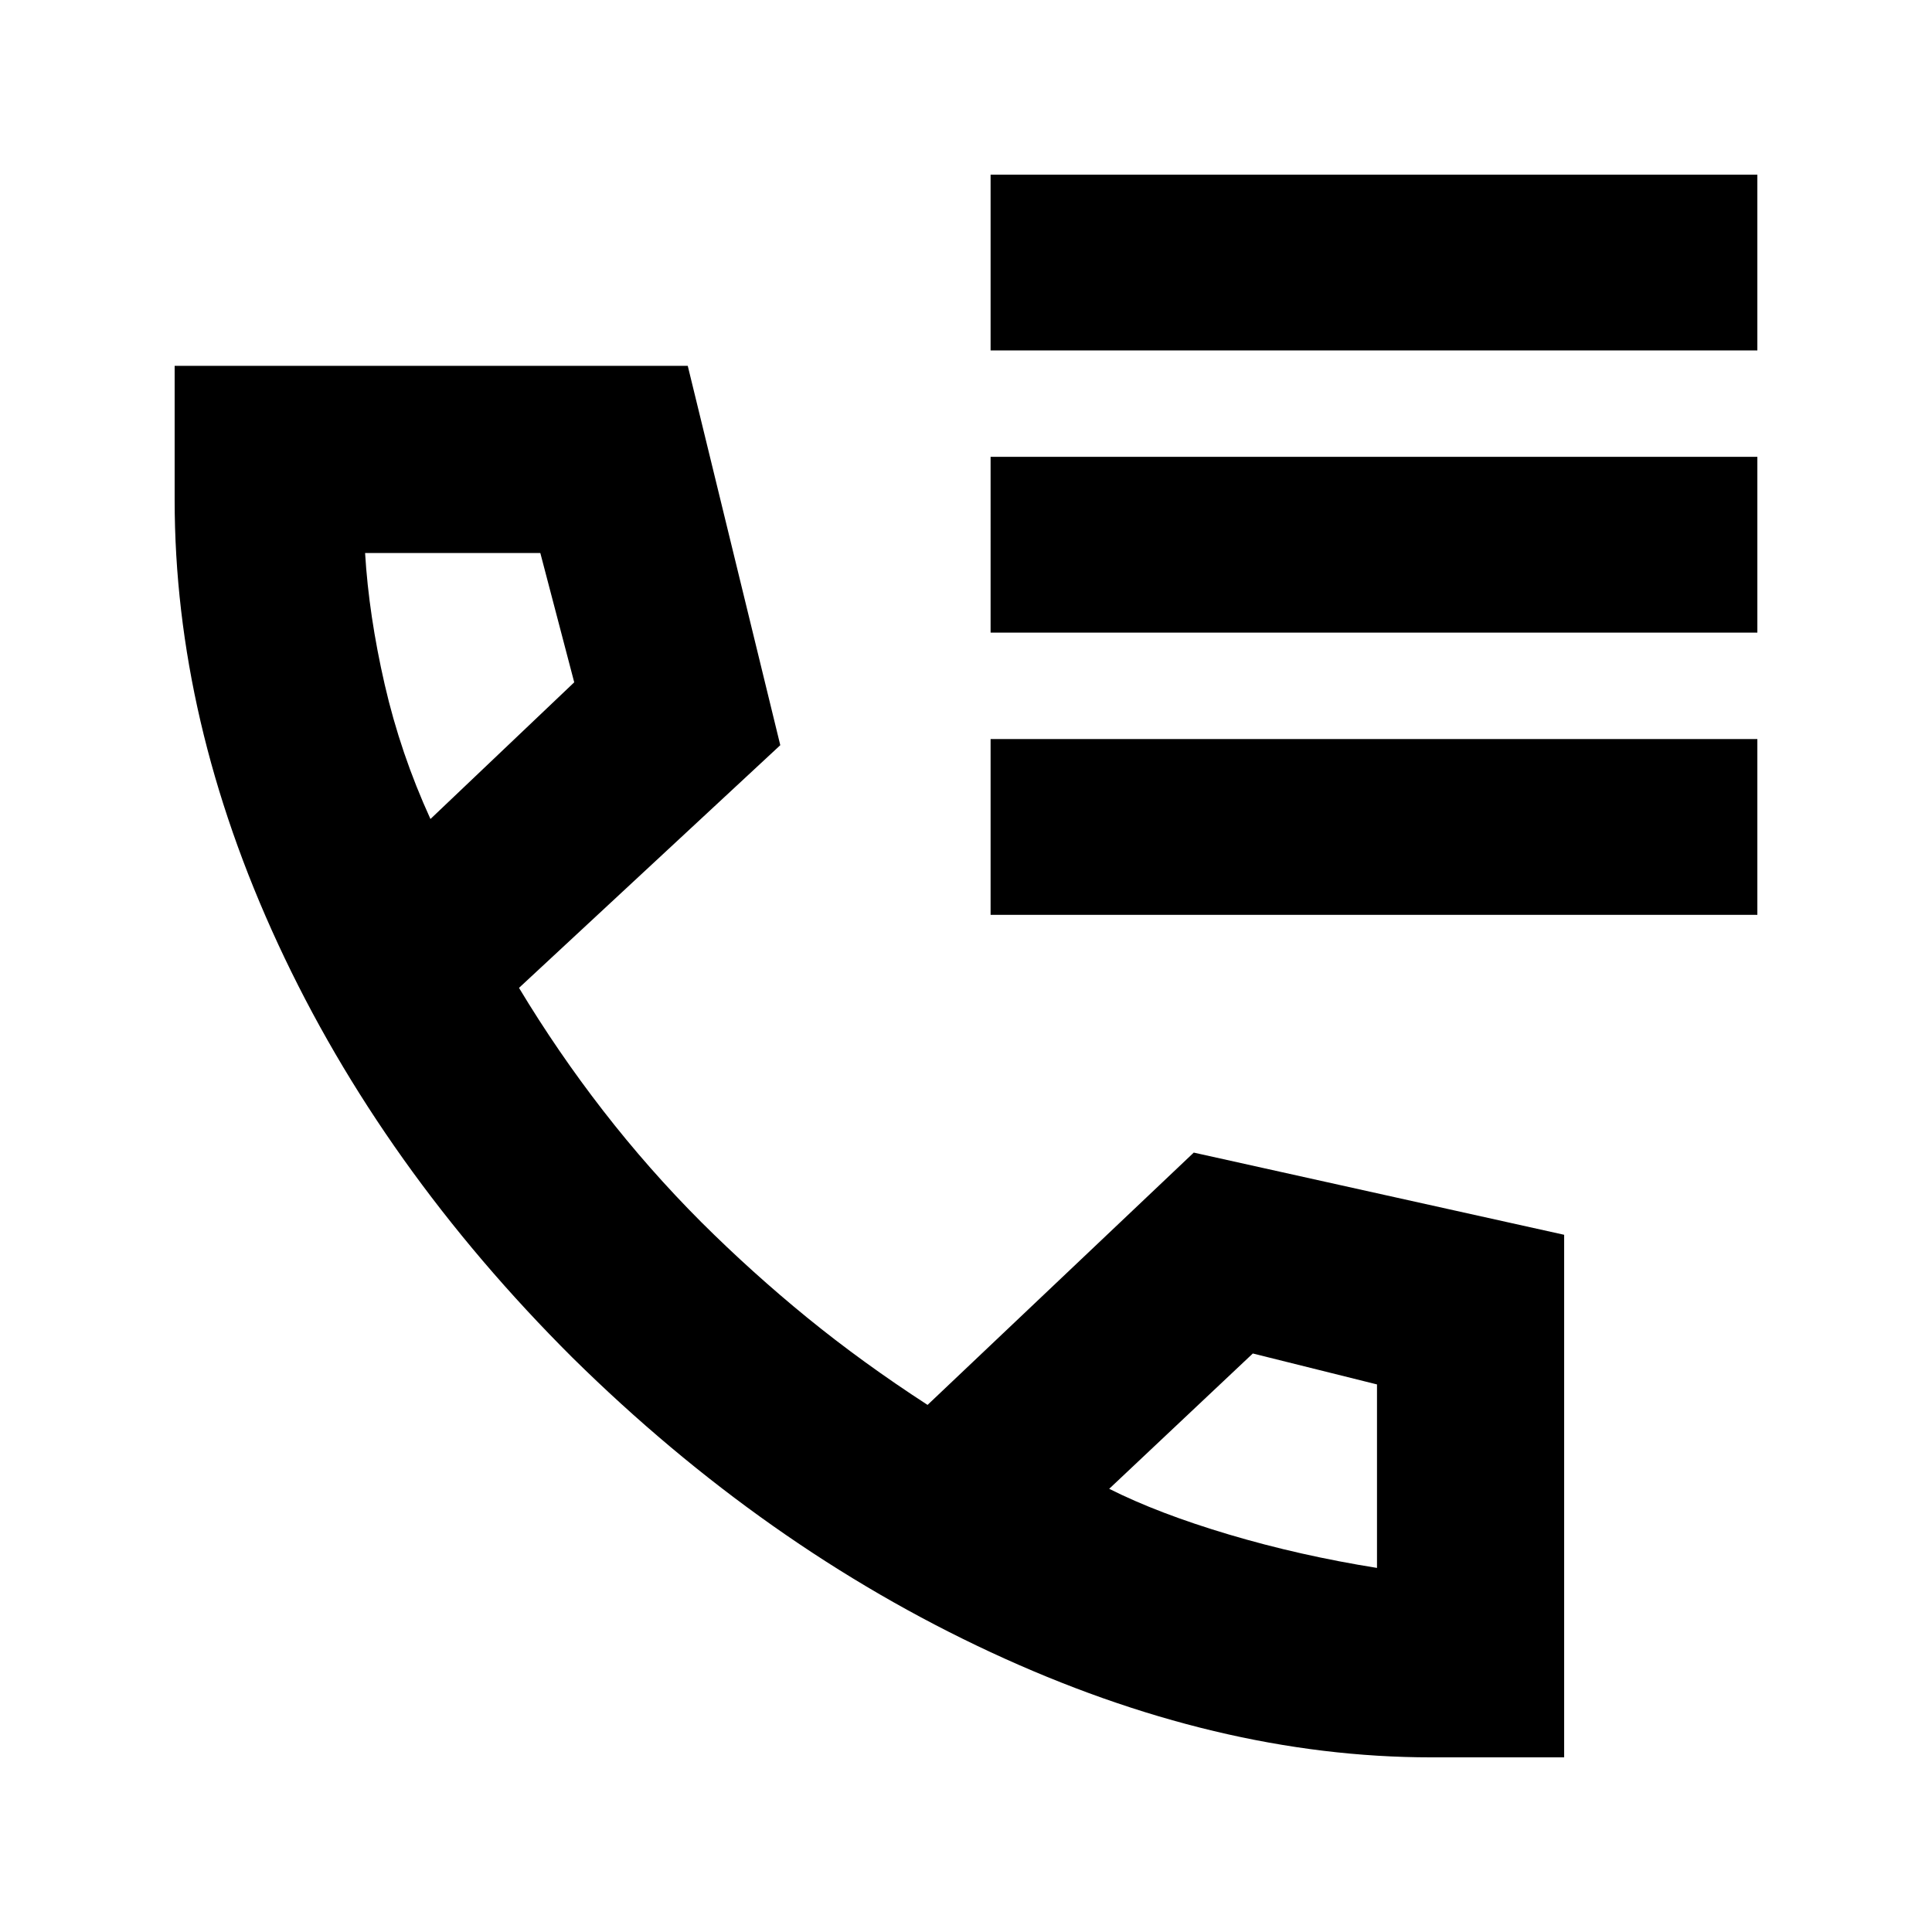 <svg xmlns="http://www.w3.org/2000/svg" height="20" viewBox="0 -960 960 960" width="20"><path d="M711.24-86.78q-106.62 0-218.99-52.26Q379.89-191.3 284.5-285.35q-94.89-94.54-146.31-205.52-51.41-110.98-51.41-220.8v-66.55h254.96l45.98 188.5-129.83 120.59q19.18 31.85 41.82 61.04 22.64 29.2 48.76 55.36 25.23 25.12 52.61 47.45 27.38 22.32 59.82 43.37l132.27-125.37 184.05 40.84v259.66h-65.98ZM213.89-553.04l71.44-67.92-16.85-64.26h-87.07q1.87 31.05 9.74 65.34 7.87 34.29 22.74 66.84Zm337.26 332.82q24.48 12.31 59.59 22.74 35.11 10.44 73.48 16.57v-91.18l-61.7-15.37-71.37 67.24ZM213.89-553.04Zm337.26 332.82Zm-58.93-565.65v-87.35h381v87.35h-381Zm0 140.22V-733h381v87.35h-381Zm0 140.22v-87.35h381v87.35h-381Z"/></svg>